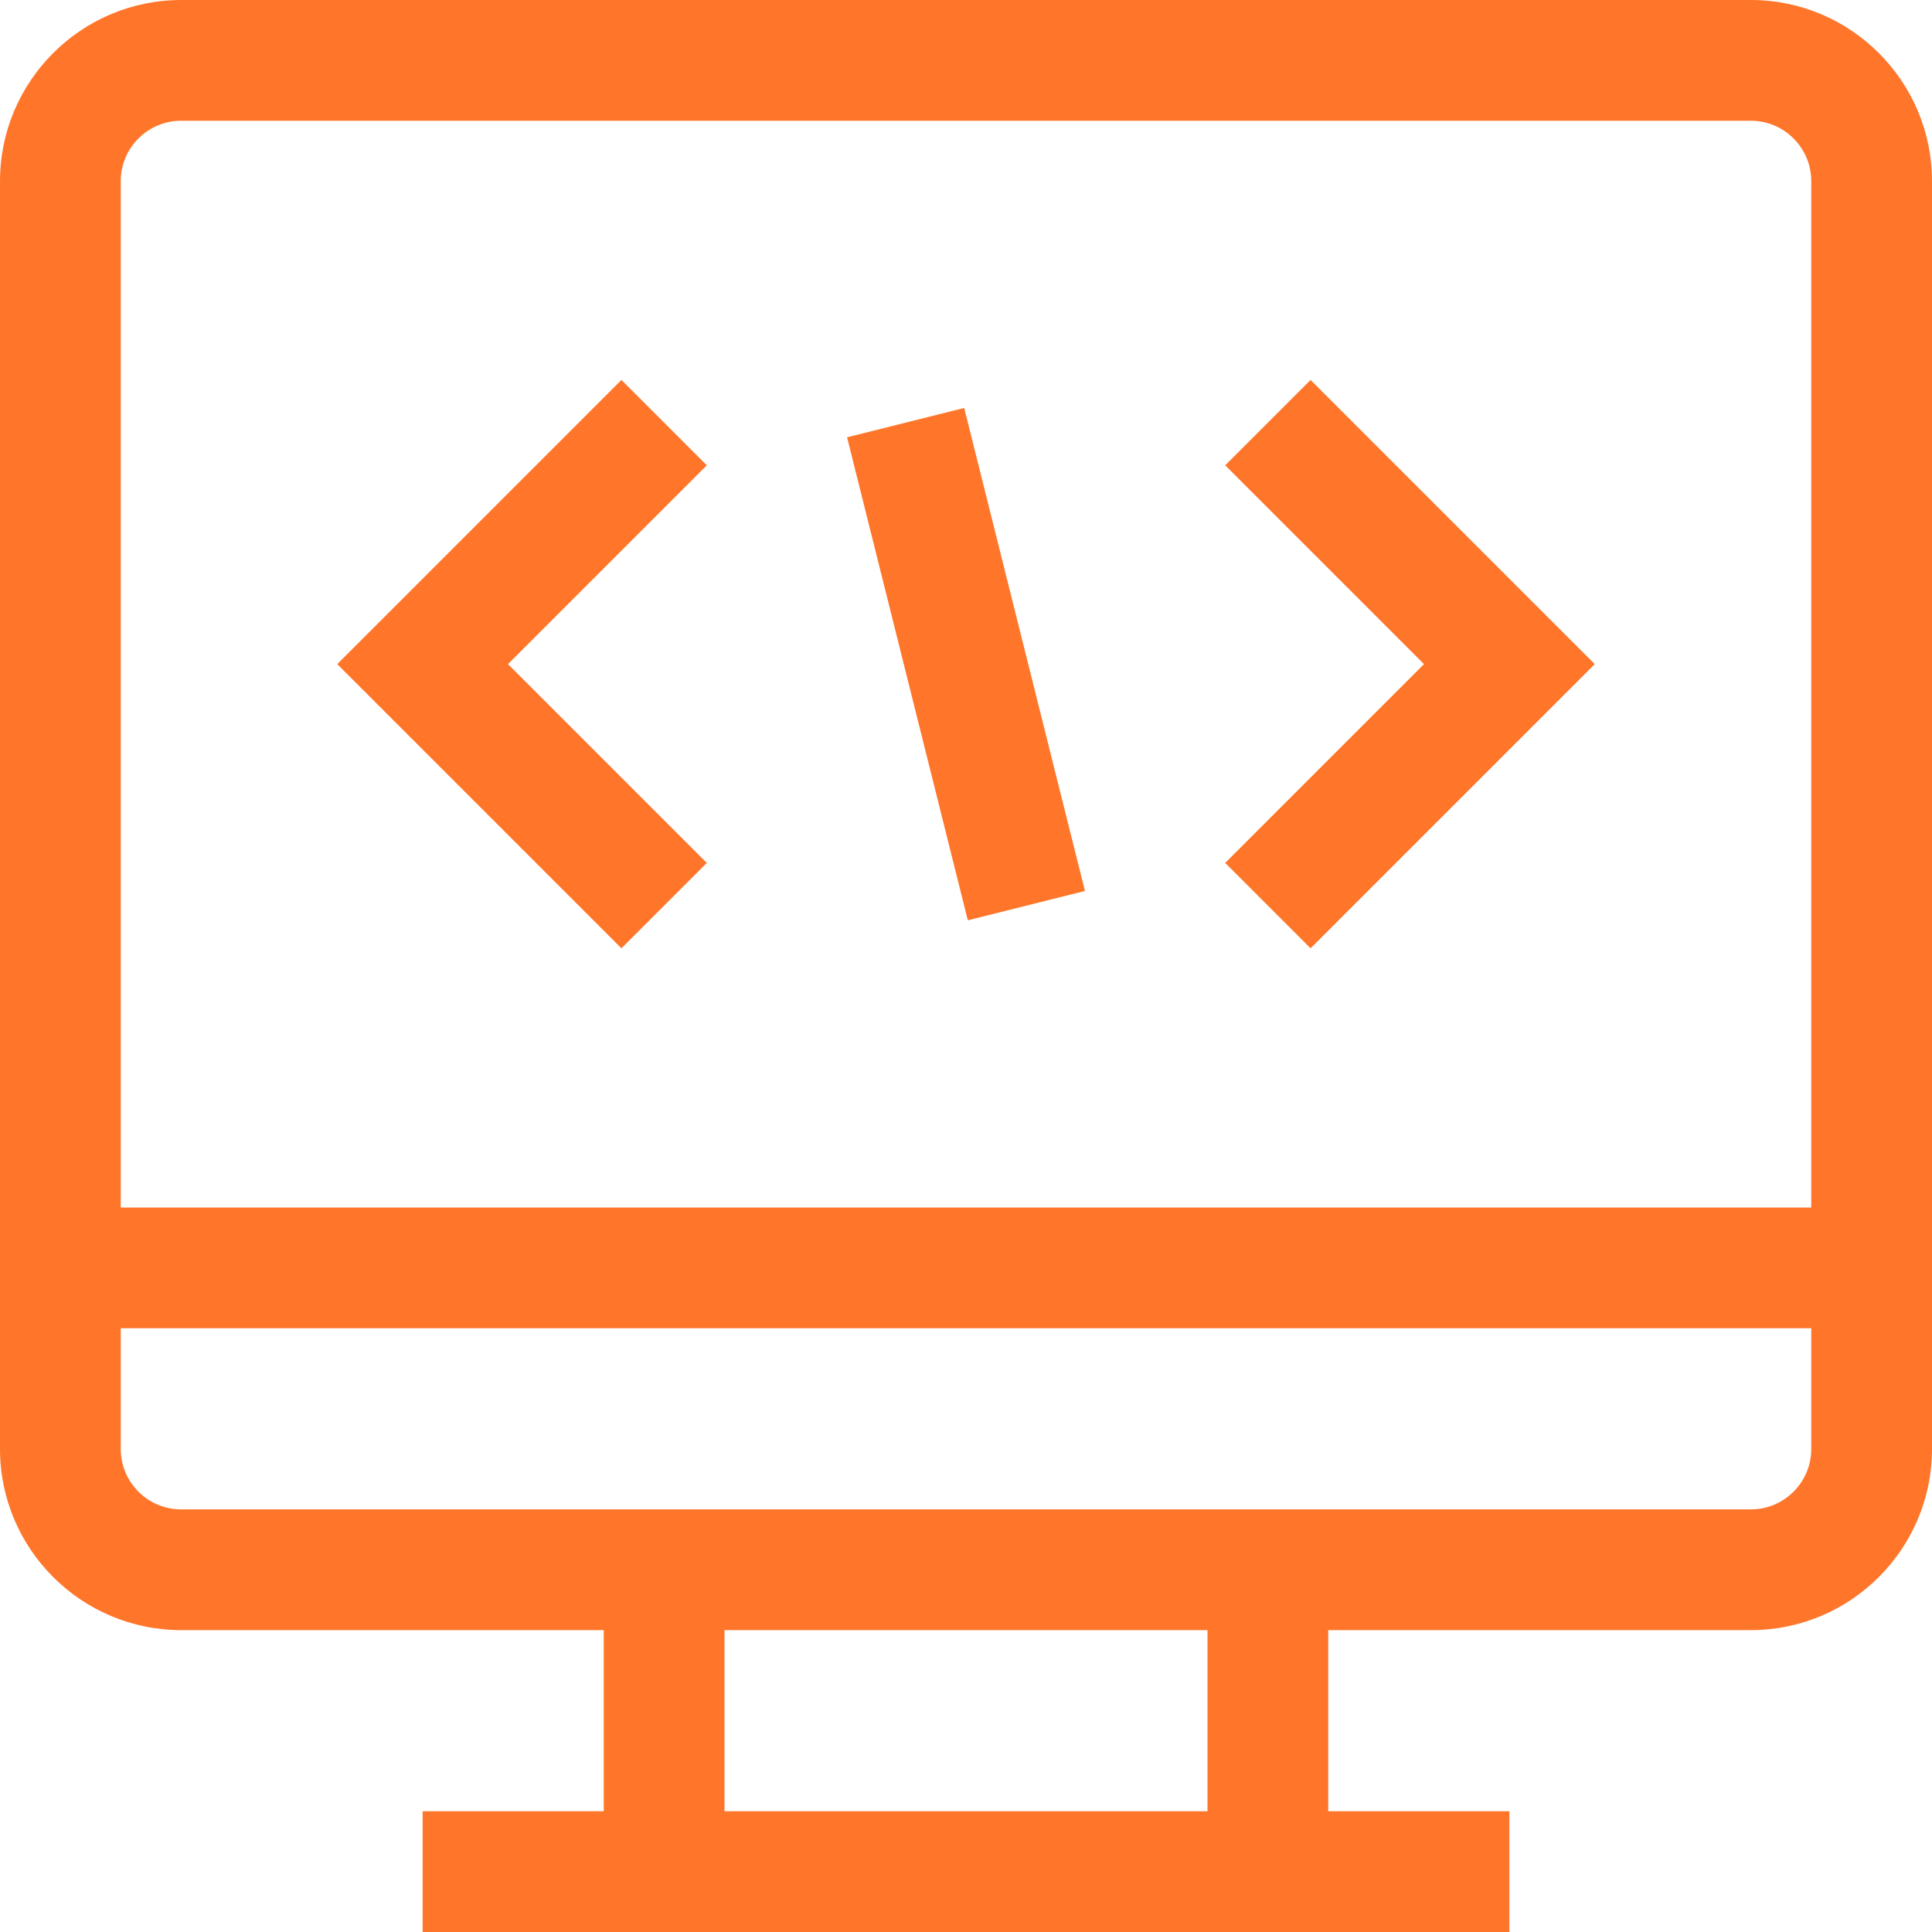 <svg xmlns="http://www.w3.org/2000/svg" width="32" height="32" viewBox="0 0 32 32">
  <path d="M29 27h-7v3h3v2H7v-2h3v-3H3c-1.654 0-3-1.346-3-3V3c0-1.654 1.346-3 3-3h26c1.654 0 3 1.346 3 3v21c0 1.654-1.346 3-3 3zm-17 3h8v-3h-8zM30 3c0-.551-.448-1-1-1H3c-.552 0-1 .449-1 1v17h28zm0 19H2v2c0 .551.448 1 1 1h26c.552 0 1-.449 1-1zM11.707 7.707L8.414 11l3.293 3.293-1.414 1.414L5.586 11l4.707-4.707zm6.263 7.05l-1.94.486-2-8 1.94-.486zm3.737-8.464L26.414 11l-4.707 4.707-1.414-1.414L23.586 11l-3.293-3.293z" fill="#ff762a" fill-rule="evenodd"></path>
</svg>